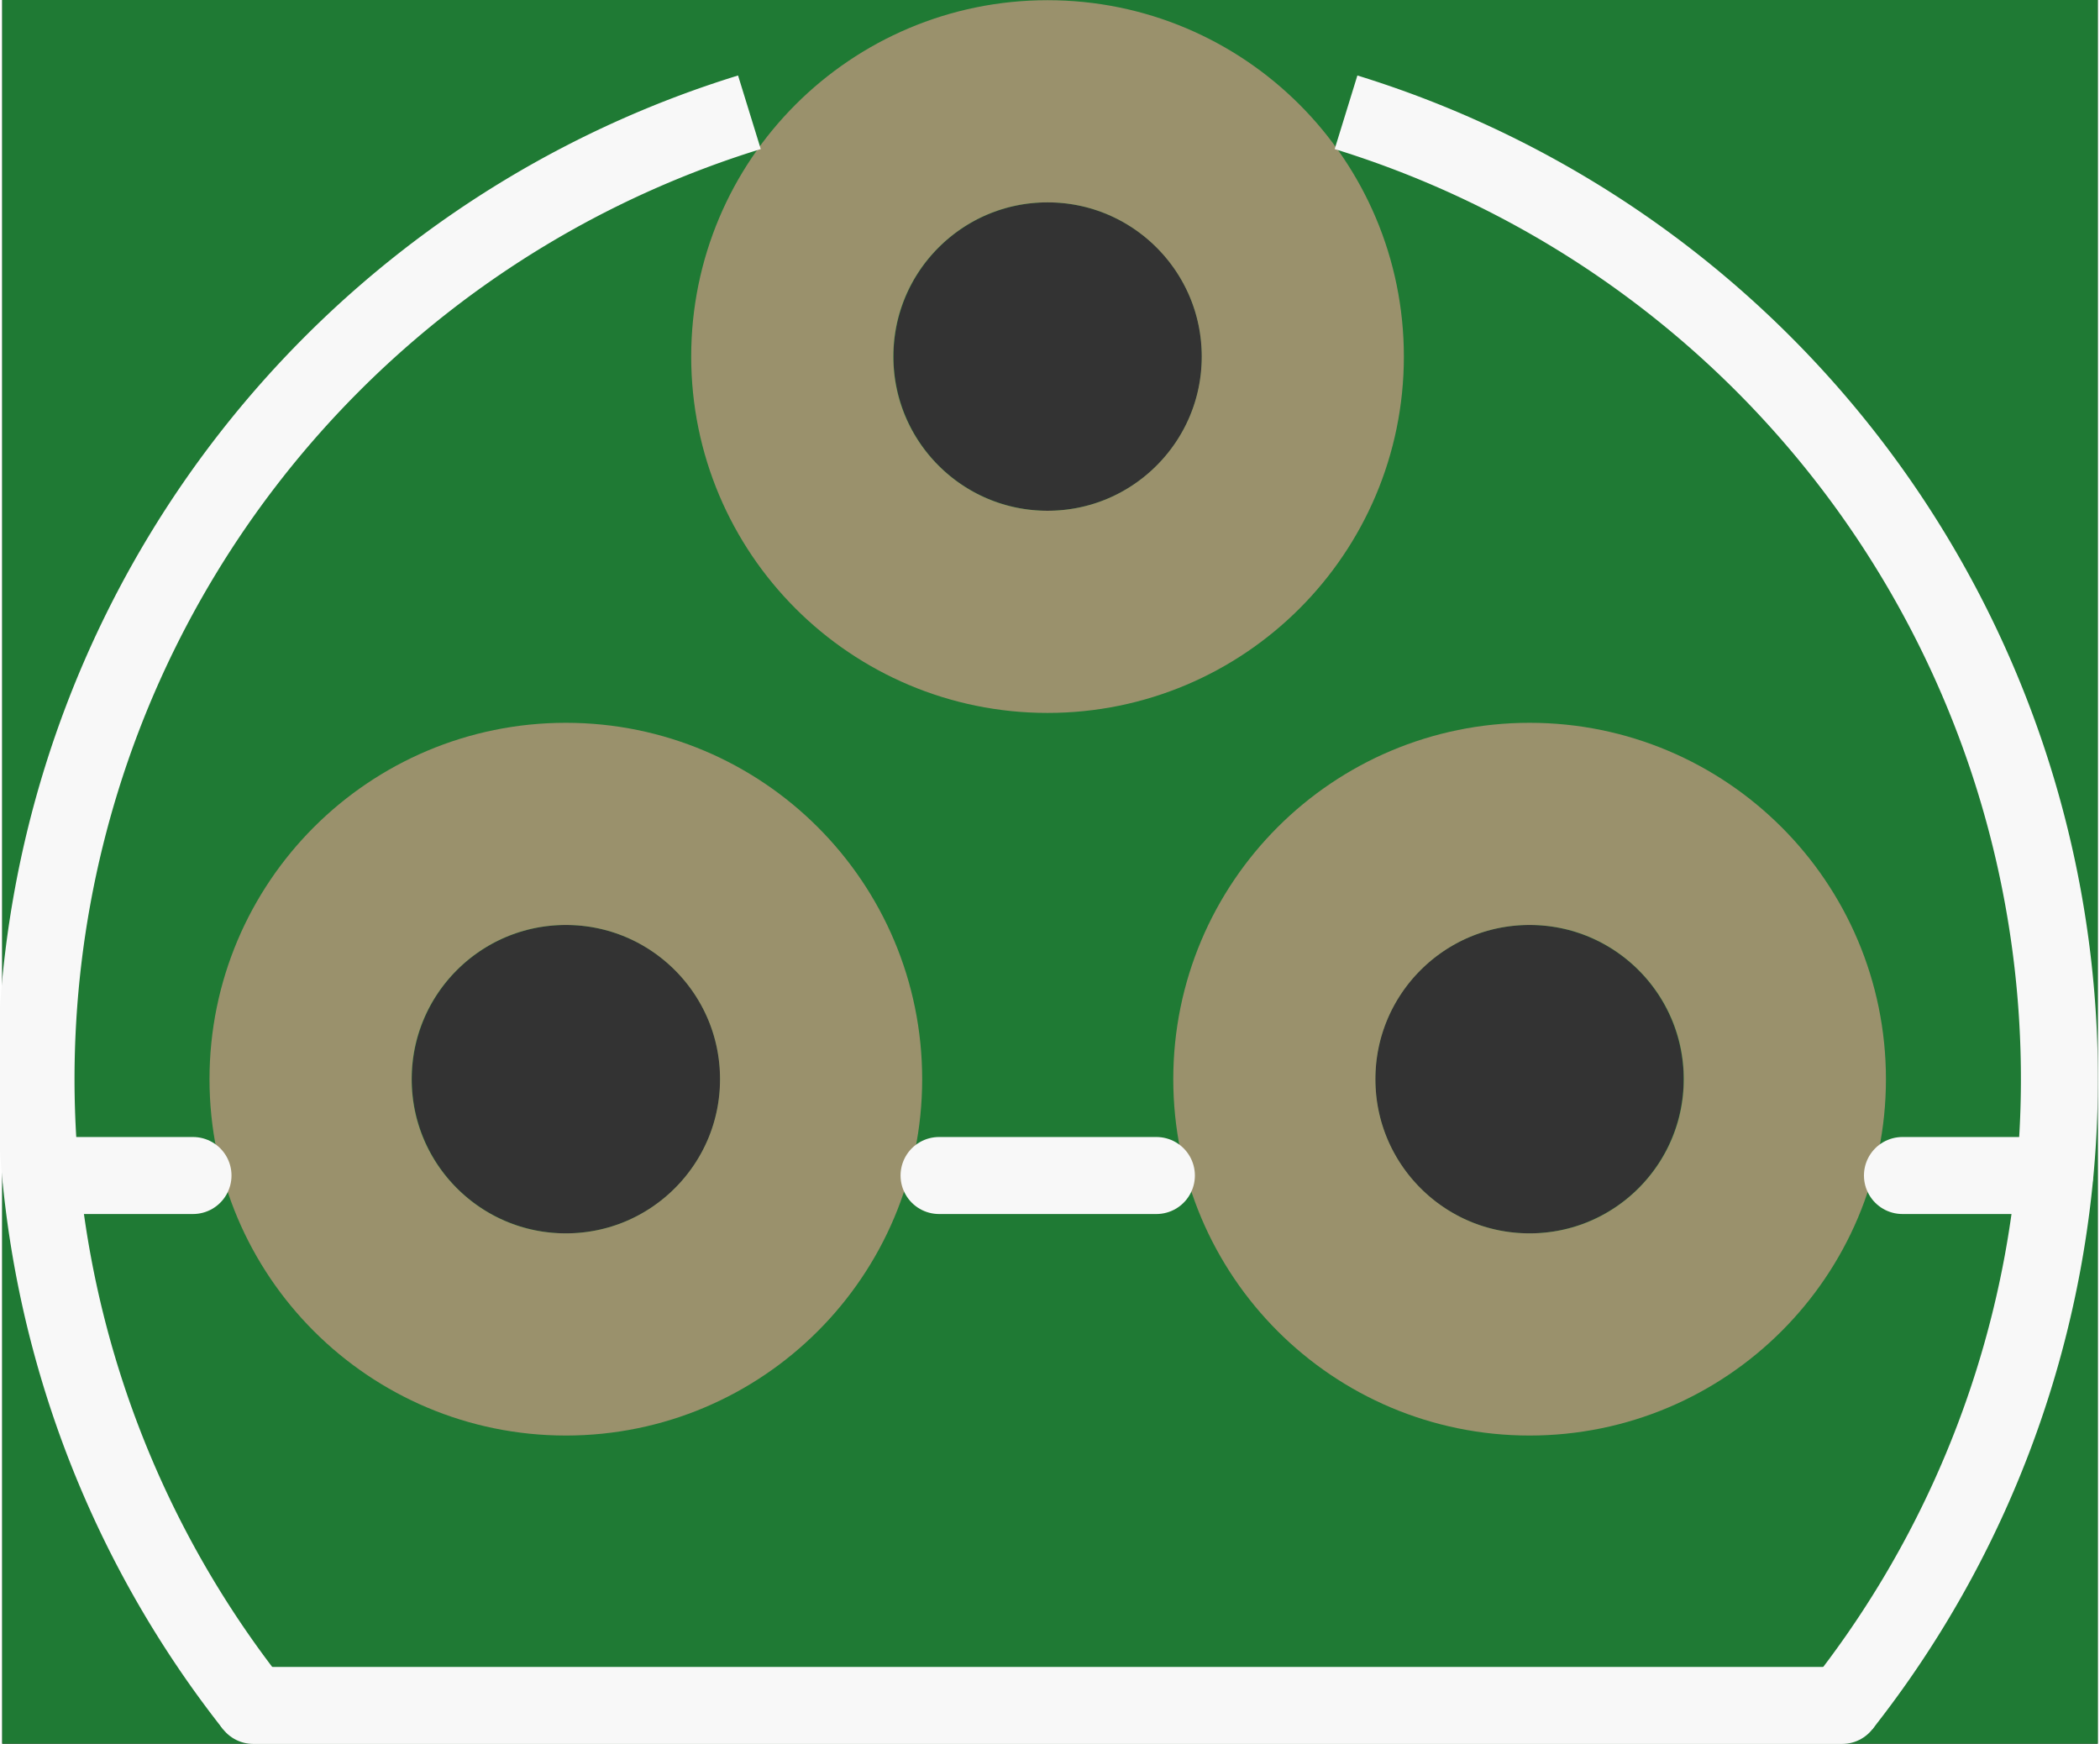 <?xml version='1.0' encoding='UTF-8' standalone='no'?>
<!-- Created with Fritzing (http://www.fritzing.org/) -->
<svg xmlns:svg='http://www.w3.org/2000/svg' xmlns='http://www.w3.org/2000/svg' version='1.2' baseProfile='tiny' x='0in' y='0in' width='0.218in' height='0.181in' viewBox='0 0 5.525 4.597' >
<rect x="0" y="0" width="5.525" height="4.597" fill="#333333" stroke="none"/>
<g id='breadboard'>
<path fill='#1F7A34' stroke='none' stroke-width='0' d='M0,0l5.525,0 0,4.597 -5.525,0 0,-4.597z
M3.62,2.845a0.406,0.406 0 1 0 0.813,0 0.406,0.406 0 1 0 -0.813,0z
M2.35,0.94a0.406,0.406 0 1 0 0.813,0 0.406,0.406 0 1 0 -0.813,0z
M1.08,2.845a0.406,0.406 0 1 0 0.813,0 0.406,0.406 0 1 0 -0.813,0z
'/>
<circle id='connector0pin' connectorname='3' cx='4.027' cy='2.845' r='0.673' stroke='#9A916C' stroke-width='0.533' fill='none' />
<circle id='connector1pin' connectorname='2' cx='2.756' cy='0.94' r='0.673' stroke='#9A916C' stroke-width='0.533' fill='none' />
<circle id='connector2pin' connectorname='1' cx='1.486' cy='2.845' r='0.673' stroke='#9A916C' stroke-width='0.533' fill='none' />
<path class='other' fill='none' d='M0.662,4.496 A2.667,2.667 0 0 1 1.97,0.296' stroke-width='0.203' stroke='#f8f8f8' />
<path class='other' fill='none' d='M3.543,0.296 A2.667,2.667 0 0 1 4.851,4.496' stroke-width='0.203' stroke='#f8f8f8' />
<line class='other' x1='0.662' y1='4.496' x2='4.851' y2='4.496' stroke='#f8f8f8' stroke-width='0.203' stroke-linecap='round'/>
<line class='other' x1='0.102' y1='3.099' x2='0.503' y2='3.099' stroke='#f8f8f8' stroke-width='0.203' stroke-linecap='round'/>
<line class='other' x1='2.47' y1='3.099' x2='3.043' y2='3.099' stroke='#f8f8f8' stroke-width='0.203' stroke-linecap='round'/>
<line class='other' x1='5.01' y1='3.099' x2='5.411' y2='3.099' stroke='#f8f8f8' stroke-width='0.203' stroke-linecap='round'/>
</g>
</svg>